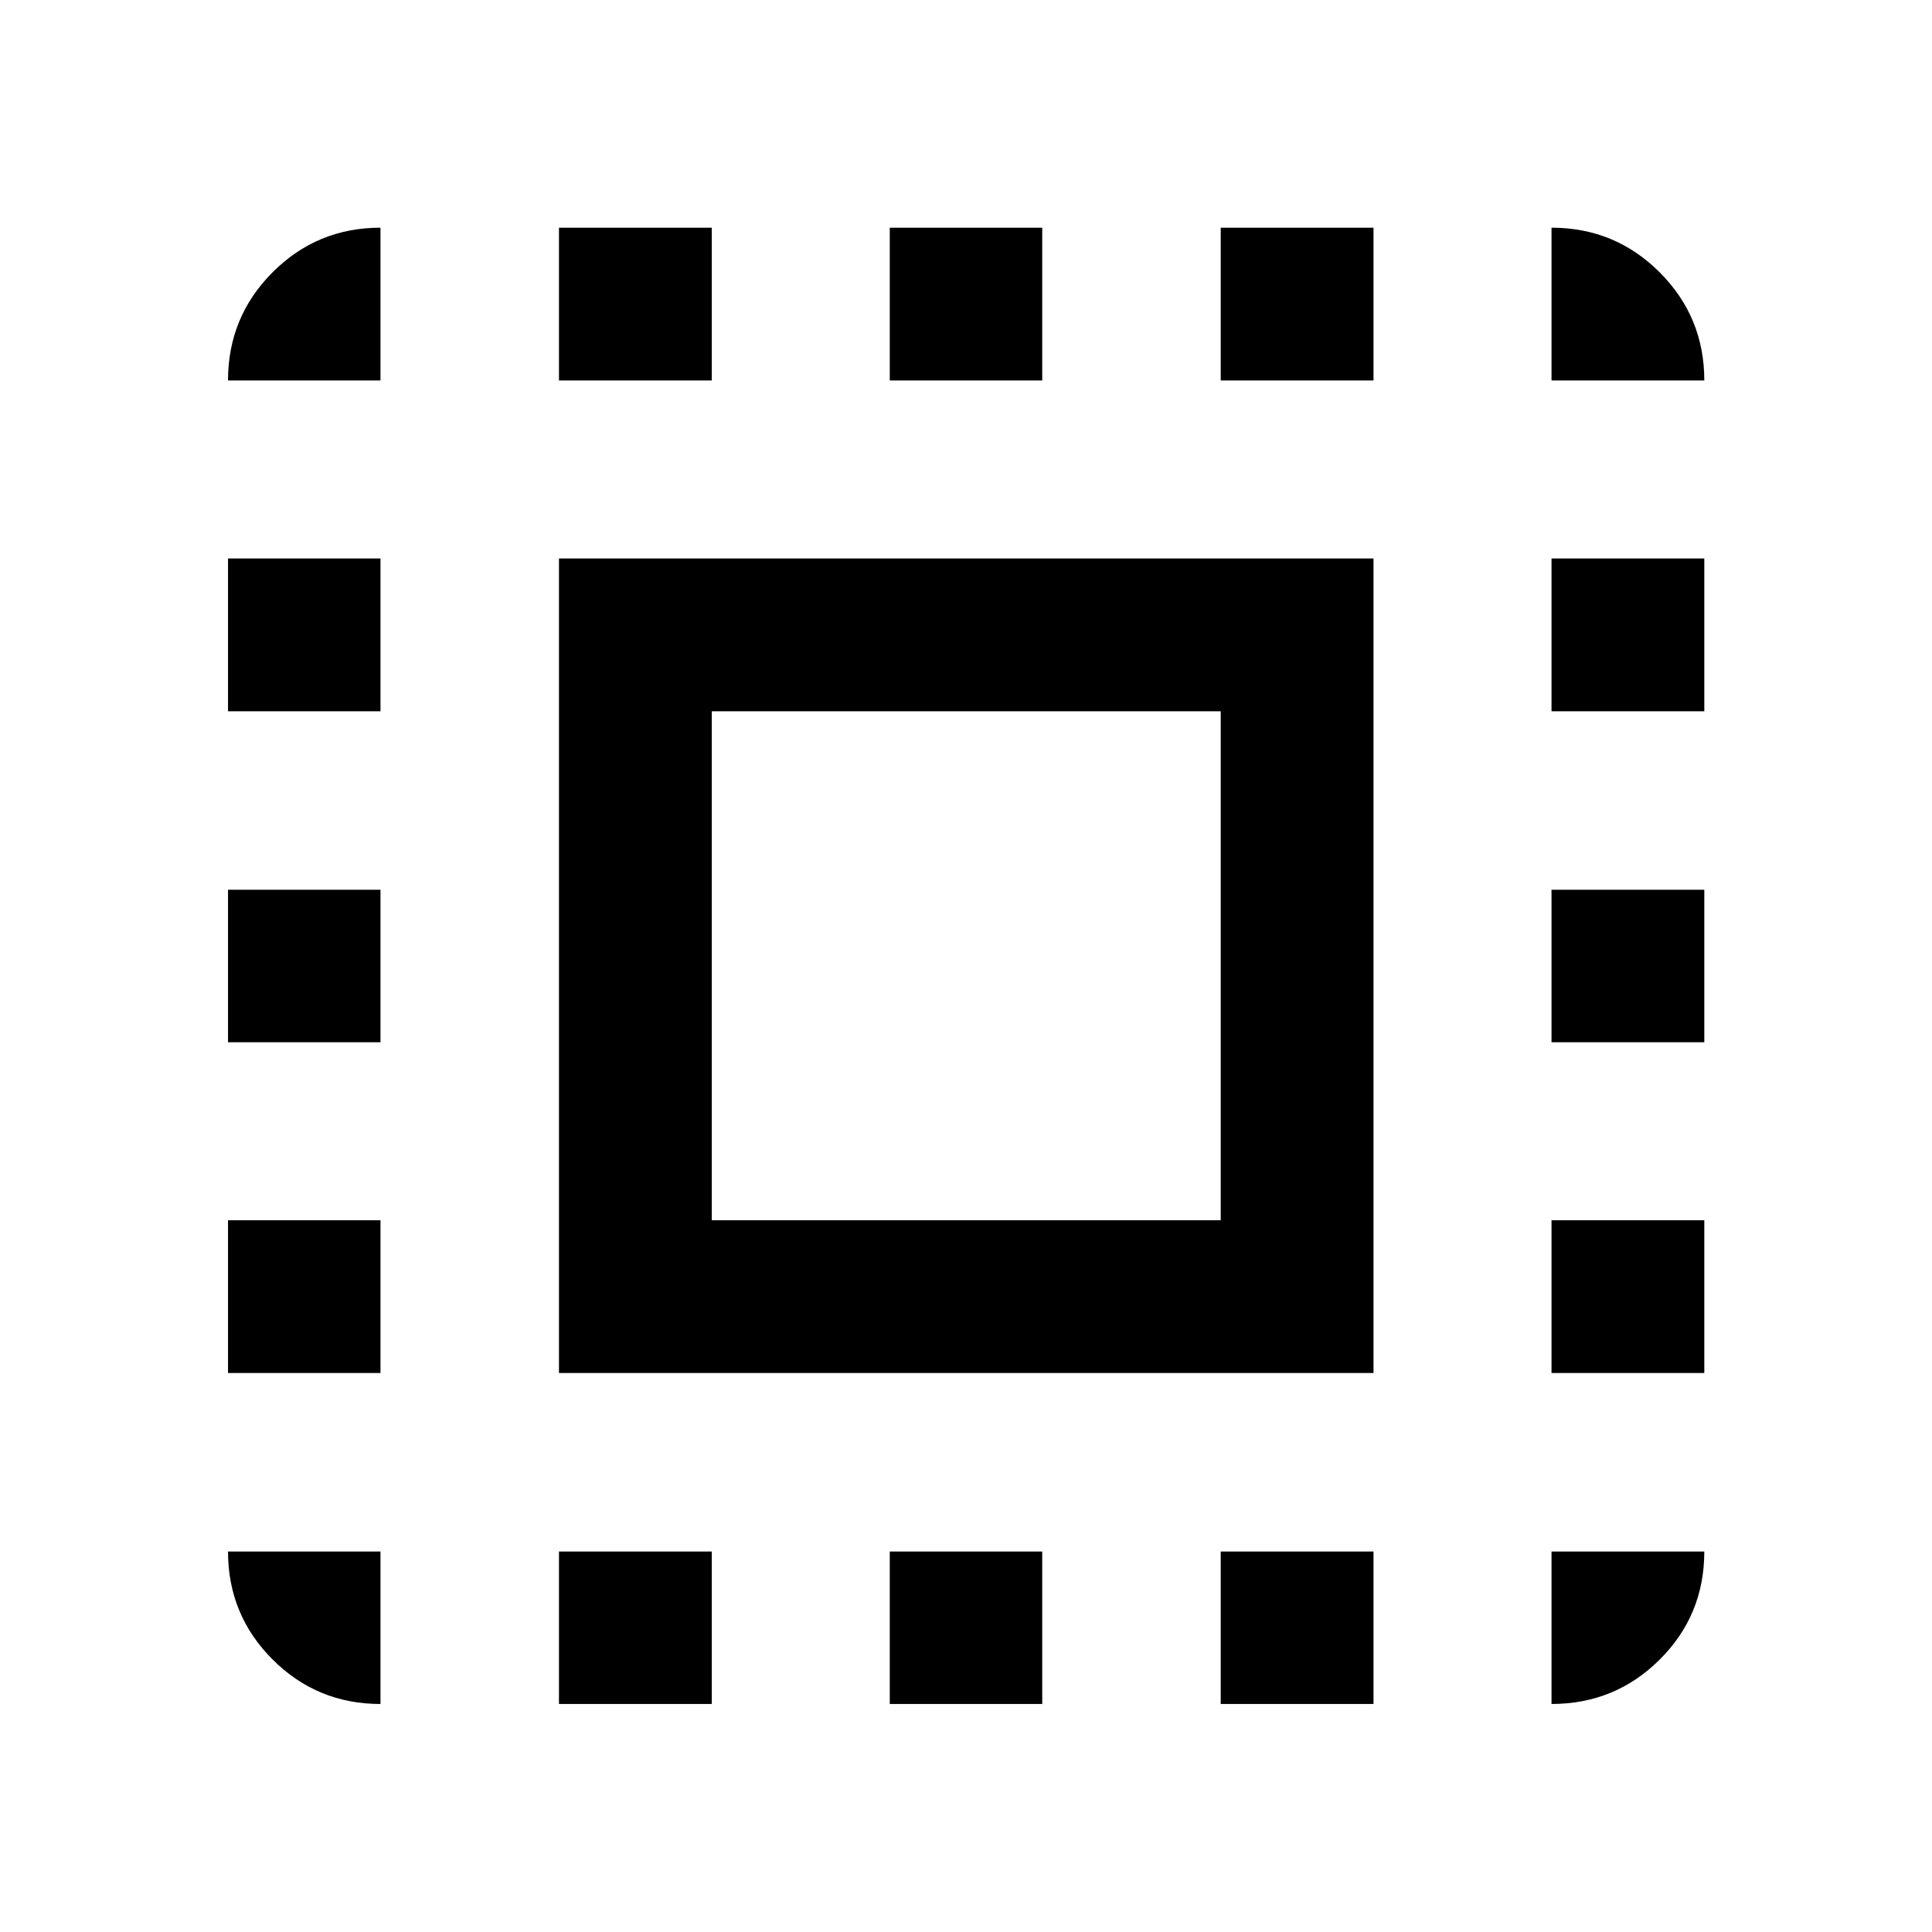 <svg xmlns="http://www.w3.org/2000/svg" height="40" viewBox="0 -960 960 960" width="40"><path d="M277.75-277.75v-404.74h404.74v404.74H277.75Zm75.92-75.92h252.9v-252.9h-252.9v252.9ZM189.06-189.06v75.76q-31.5 0-53.63-22.13-22.13-22.13-22.13-53.63h75.76Zm-75.76-88.69v-75.92h75.76v75.92H113.3Zm0-164.37v-75.76h75.76v75.76H113.3Zm0-164.45v-75.92h75.76v75.92H113.3Zm75.76-164.37H113.3q0-31.56 22.13-53.74 22.13-22.18 53.63-22.18v75.92Zm88.69 657.64v-75.76h75.92v75.76h-75.92Zm0-657.64v-75.92h75.92v75.92h-75.92ZM442.12-113.3v-75.76h75.76v75.76h-75.76Zm0-657.64v-75.92h75.76v75.92h-75.76ZM606.57-113.3v-75.76h75.92v75.76h-75.92Zm0-657.64v-75.92h75.92v75.92h-75.92ZM770.94-113.3v-75.76h75.92q0 31.65-22.18 53.71-22.18 22.05-53.74 22.05Zm0-164.45v-75.92h75.92v75.92h-75.92Zm0-164.37v-75.76h75.92v75.76h-75.92Zm0-164.45v-75.92h75.92v75.92h-75.92Zm0-164.37v-75.92q31.56 0 53.74 22.18 22.18 22.18 22.18 53.74h-75.92Z"/></svg>